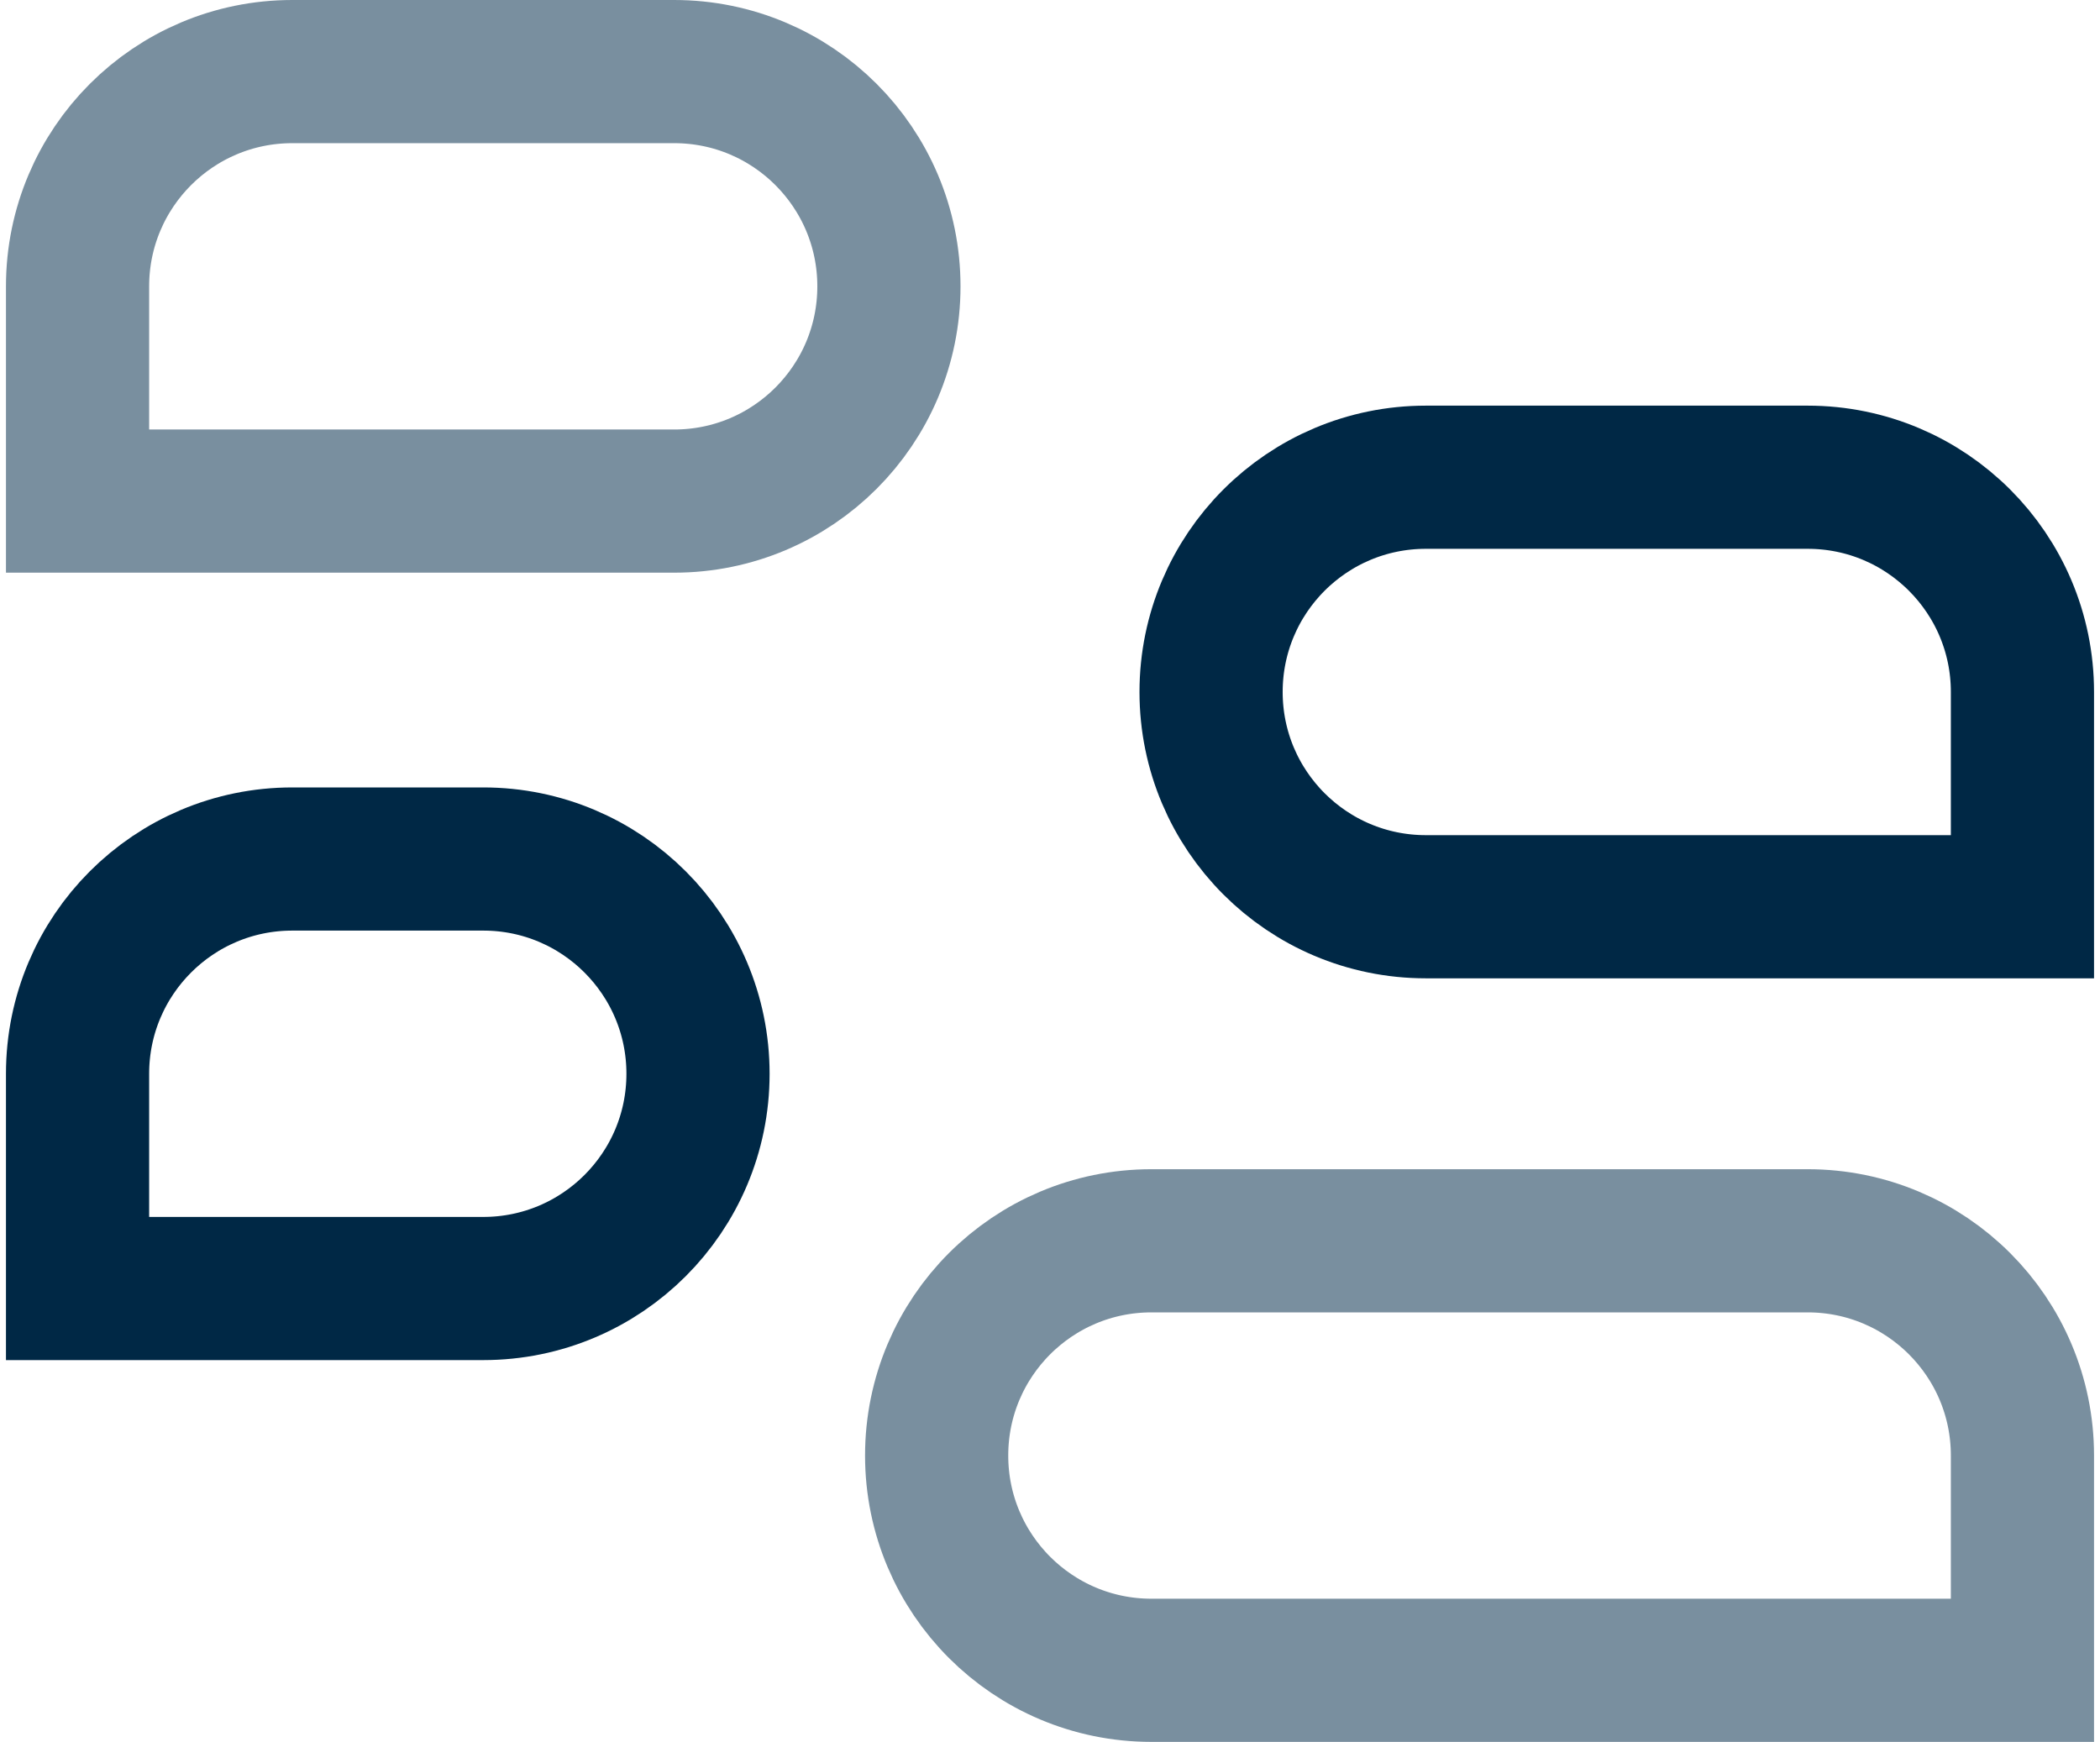 <svg width="176" height="146" viewBox="0 0 176 146" fill="none" xmlns="http://www.w3.org/2000/svg">
<path d="M6.5 24C6.5 14.059 14.559 6 24.5 6H56.5C66.441 6 74.5 14.059 74.5 24C74.5 33.941 66.441 42 56.5 42H6.5V24Z" stroke="#798F9F" stroke-width="12"/>
<path d="M78.5 122C78.5 112.059 86.559 104 96.5 104H151.5C161.441 104 169.5 112.059 169.5 122V140H96.5C86.559 140 78.5 131.941 78.5 122Z" stroke="#798F9F" stroke-width="12"/>
<path d="M6.5 90C6.5 80.059 14.559 72 24.5 72H40.5C50.441 72 58.5 80.059 58.5 90C58.5 99.941 50.441 108 40.5 108H6.5V90Z" stroke="#002845" stroke-width="12"/>
<path d="M101.5 58C101.5 48.059 109.559 40 119.5 40H151.5C161.441 40 169.5 48.059 169.5 58V76H119.5C109.559 76 101.5 67.941 101.5 58Z" stroke="#002845" stroke-width="12"/>
</svg>
